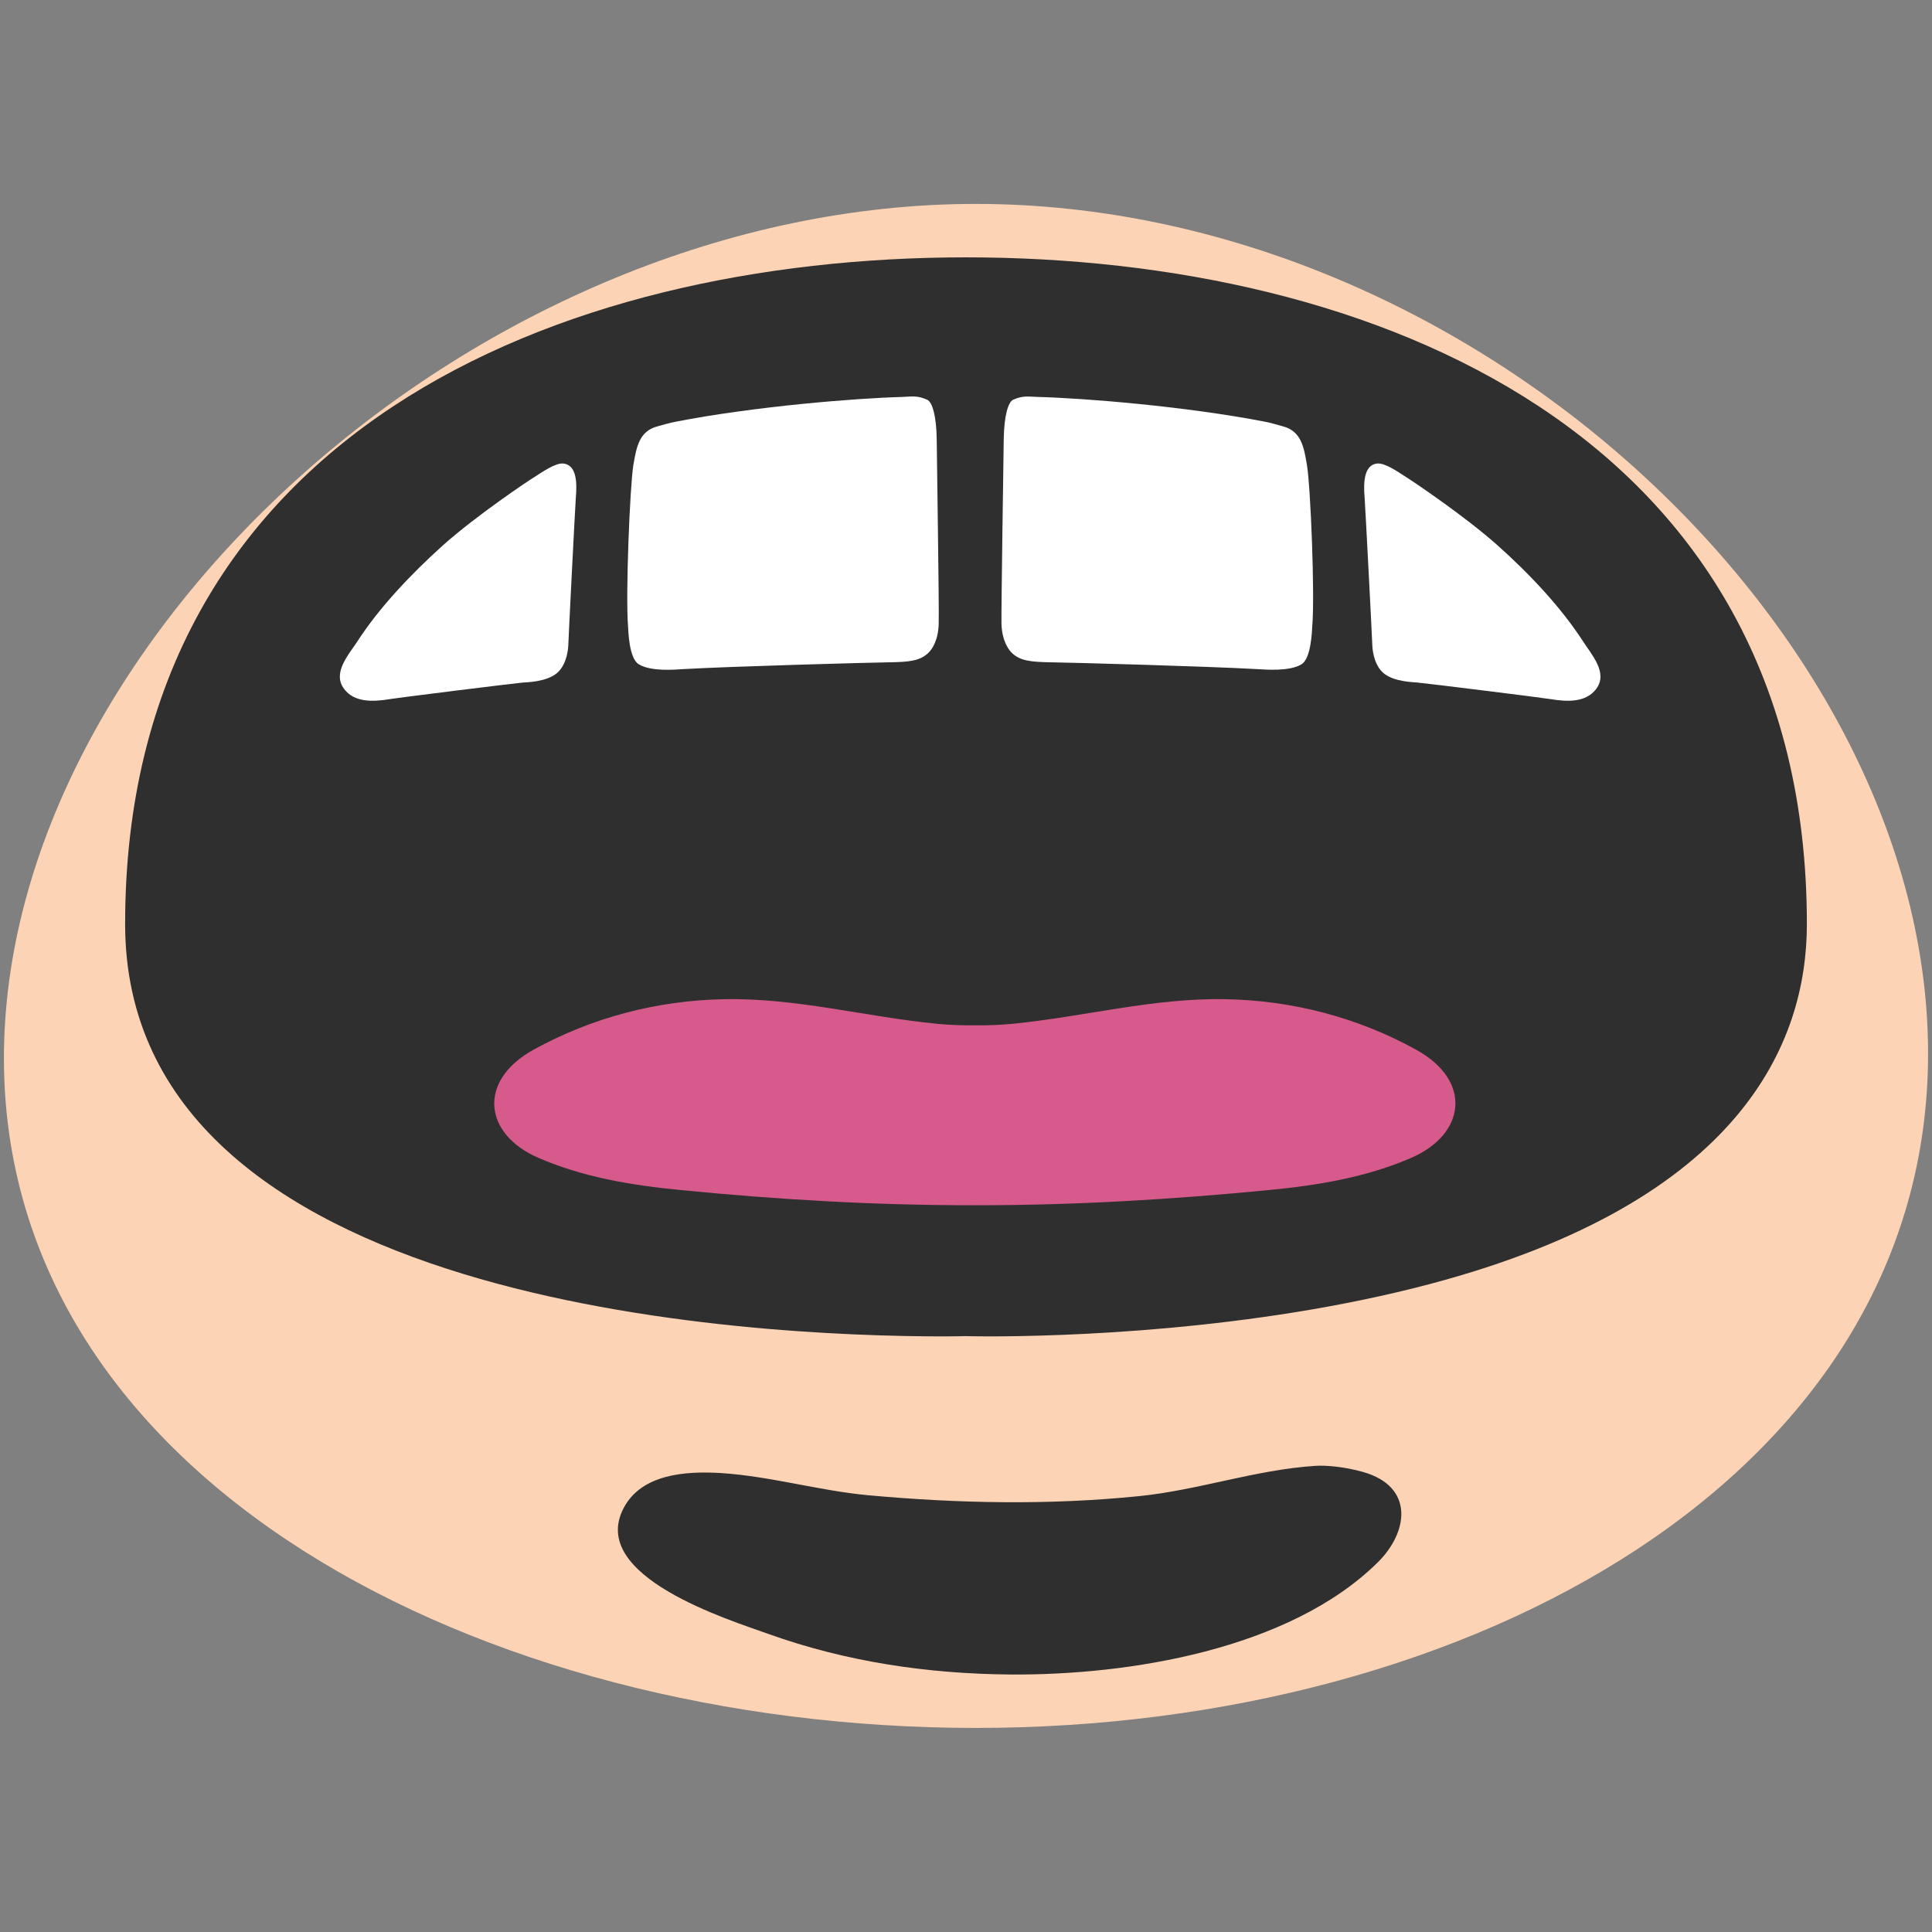 <?xml version="1.0" encoding="utf-8"?>
<!-- Generator: Adobe Illustrator 16.0.0, SVG Export Plug-In . SVG Version: 6.00 Build 0)  -->
<!DOCTYPE svg PUBLIC "-//W3C//DTD SVG 1.1//EN" "http://www.w3.org/Graphics/SVG/1.1/DTD/svg11.dtd">
<svg version="1.1" id="レイヤー_1" xmlns="http://www.w3.org/2000/svg" xmlns:xlink="http://www.w3.org/1999/xlink" x="0px"
	 y="0px" width="128px" height="128px" viewBox="0 0 128 128" enable-background="new 0 0 128 128" xml:space="preserve">
<rect x="0" y="0" width="128" height="128" fill="#808080" stroke="none"/>
<g>
	<path fill="#FCD4B5" d="M127.74,69.8c0,27.88-30.18,44.68-63.08,44.68c-32.9,0-64.4-16.48-64.4-44.37c0-27.88,31.5-56.6,64.4-56.6
		C97.56,13.52,127.74,41.93,127.74,69.8z"/>
	<g>
		<g>
			<path fill="#2F2F2F" d="M90.3,97.52c-1.17-0.33-2.42-0.46-3.2-0.4c-3.93,0.26-7.69,1.6-11.61,2c-6,0.61-12,0.49-18.01-0.06
				c-3.27-0.31-6.45-1.26-9.76-1.47c-2.27-0.13-5.21,0.05-6.4,2.32c-2.39,4.54,7.06,7.43,9.61,8.35c5.13,1.84,10.58,2.64,16.02,2.68
				c7.82,0.06,18.44-1.65,24.29-7.39C93.32,101.53,93.73,98.49,90.3,97.52z"/>
			<path fill="#2F2F2F" d="M64,17.05c-26.93,0-55.71,11.6-55.71,44.17c0,25.35,41.52,27.32,54.25,27.32c0.84,0,1.37-0.02,1.4-0.02
				c0.15,0,0.68,0.02,1.51,0.02c4.89,0,17.52-0.35,29.32-3.48c20.61-5.47,24.94-15.99,24.94-23.84
				C119.71,28.65,90.93,17.05,64,17.05z"/>
		</g>
		<path fill="#D65A8C" d="M35.67,76.71c-3.61-1.56-4.06-5.09-0.33-7.16c3.88-2.14,8.21-3.27,12.62-3.35
			c4.77-0.1,9.41,1.17,14.13,1.63c0.84,0.08,1.67,0.11,2.49,0.1c0.82,0.01,1.65-0.02,2.49-0.1c4.72-0.46,9.37-1.73,14.14-1.63
			c4.42,0.08,8.75,1.21,12.62,3.35c3.73,2.06,3.28,5.59-0.33,7.16c-2.97,1.29-6.19,1.82-9.39,2.13c-6.46,0.63-13,1.02-19.53,1.01
			c-6.52,0.01-13.06-0.37-19.52-1.01C41.86,78.53,38.64,78,35.67,76.71z"/>
		<path fill="#FFFFFF" d="M62.19,41.35c-0.03,1.08-0.44,1.67-0.68,1.9c-0.56,0.54-1.26,0.61-2.65,0.63
			c-1.38,0.02-10.45,0.27-13.59,0.45c-0.58,0.04-2.15,0.17-2.95-0.32c-0.65-0.39-0.69-2.21-0.71-2.51
			c-0.17-2.1,0.12-9.23,0.35-10.68c0.21-1.22,0.39-2.25,1.59-2.57c0.4-0.11,0.8-0.23,1.21-0.31c5.24-1.02,11.96-1.56,14.99-1.64
			c0.68-0.03,1.02-0.11,1.67,0.18c0.35,0.15,0.62,1.08,0.64,2.63C62.06,29.78,62.23,40.42,62.19,41.35z"/>
		<path fill="#FFFFFF" d="M29.4,36.08c2.14-1.9,5.56-4.21,6.03-4.49c0.46-0.29,1.37-0.94,1.9-0.88c0.87,0.1,0.91,1.25,0.82,2.27
			c-0.04,0.49-0.48,9.15-0.5,9.79c-0.02,0.47-0.19,1.41-0.82,1.88c-0.71,0.53-1.91,0.55-2.18,0.57c-0.75,0.07-8.09,0.98-8.83,1.1
			c-1.15,0.19-2.34,0.21-3.01-0.66c-0.83-1.08,0.3-2.29,0.89-3.2C25.1,40.3,27.17,38.08,29.4,36.08z"/>
		<path fill="#FFFFFF" d="M66.5,29.11c0.02-1.55,0.29-2.48,0.63-2.63c0.65-0.29,0.99-0.2,1.67-0.18c3.04,0.08,9.76,0.62,15.01,1.64
			c0.41,0.08,0.8,0.2,1.2,0.31c1.19,0.32,1.38,1.35,1.58,2.57c0.24,1.45,0.53,8.58,0.35,10.68c-0.02,0.3-0.07,2.12-0.71,2.51
			c-0.8,0.49-2.38,0.35-2.95,0.32c-3.15-0.18-12.21-0.43-13.6-0.45c-1.38-0.02-2.09-0.09-2.65-0.63c-0.23-0.23-0.64-0.81-0.68-1.9
			C66.33,40.42,66.49,29.78,66.5,29.11z"/>
		<path fill="#FFFFFF" d="M105.74,45.66c-0.67,0.87-1.85,0.85-3,0.66c-0.75-0.12-8.09-1.03-8.83-1.1c-0.28-0.03-1.47-0.04-2.18-0.57
			c-0.63-0.47-0.79-1.41-0.81-1.88c-0.02-0.64-0.47-9.3-0.51-9.79c-0.09-1.02-0.04-2.17,0.82-2.27c0.54-0.06,1.44,0.59,1.9,0.88
			c0.46,0.28,3.9,2.6,6.03,4.49c2.24,1.99,4.3,4.22,5.7,6.38C105.44,43.37,106.57,44.58,105.74,45.66z"/>
	</g>
</g>
</svg>
